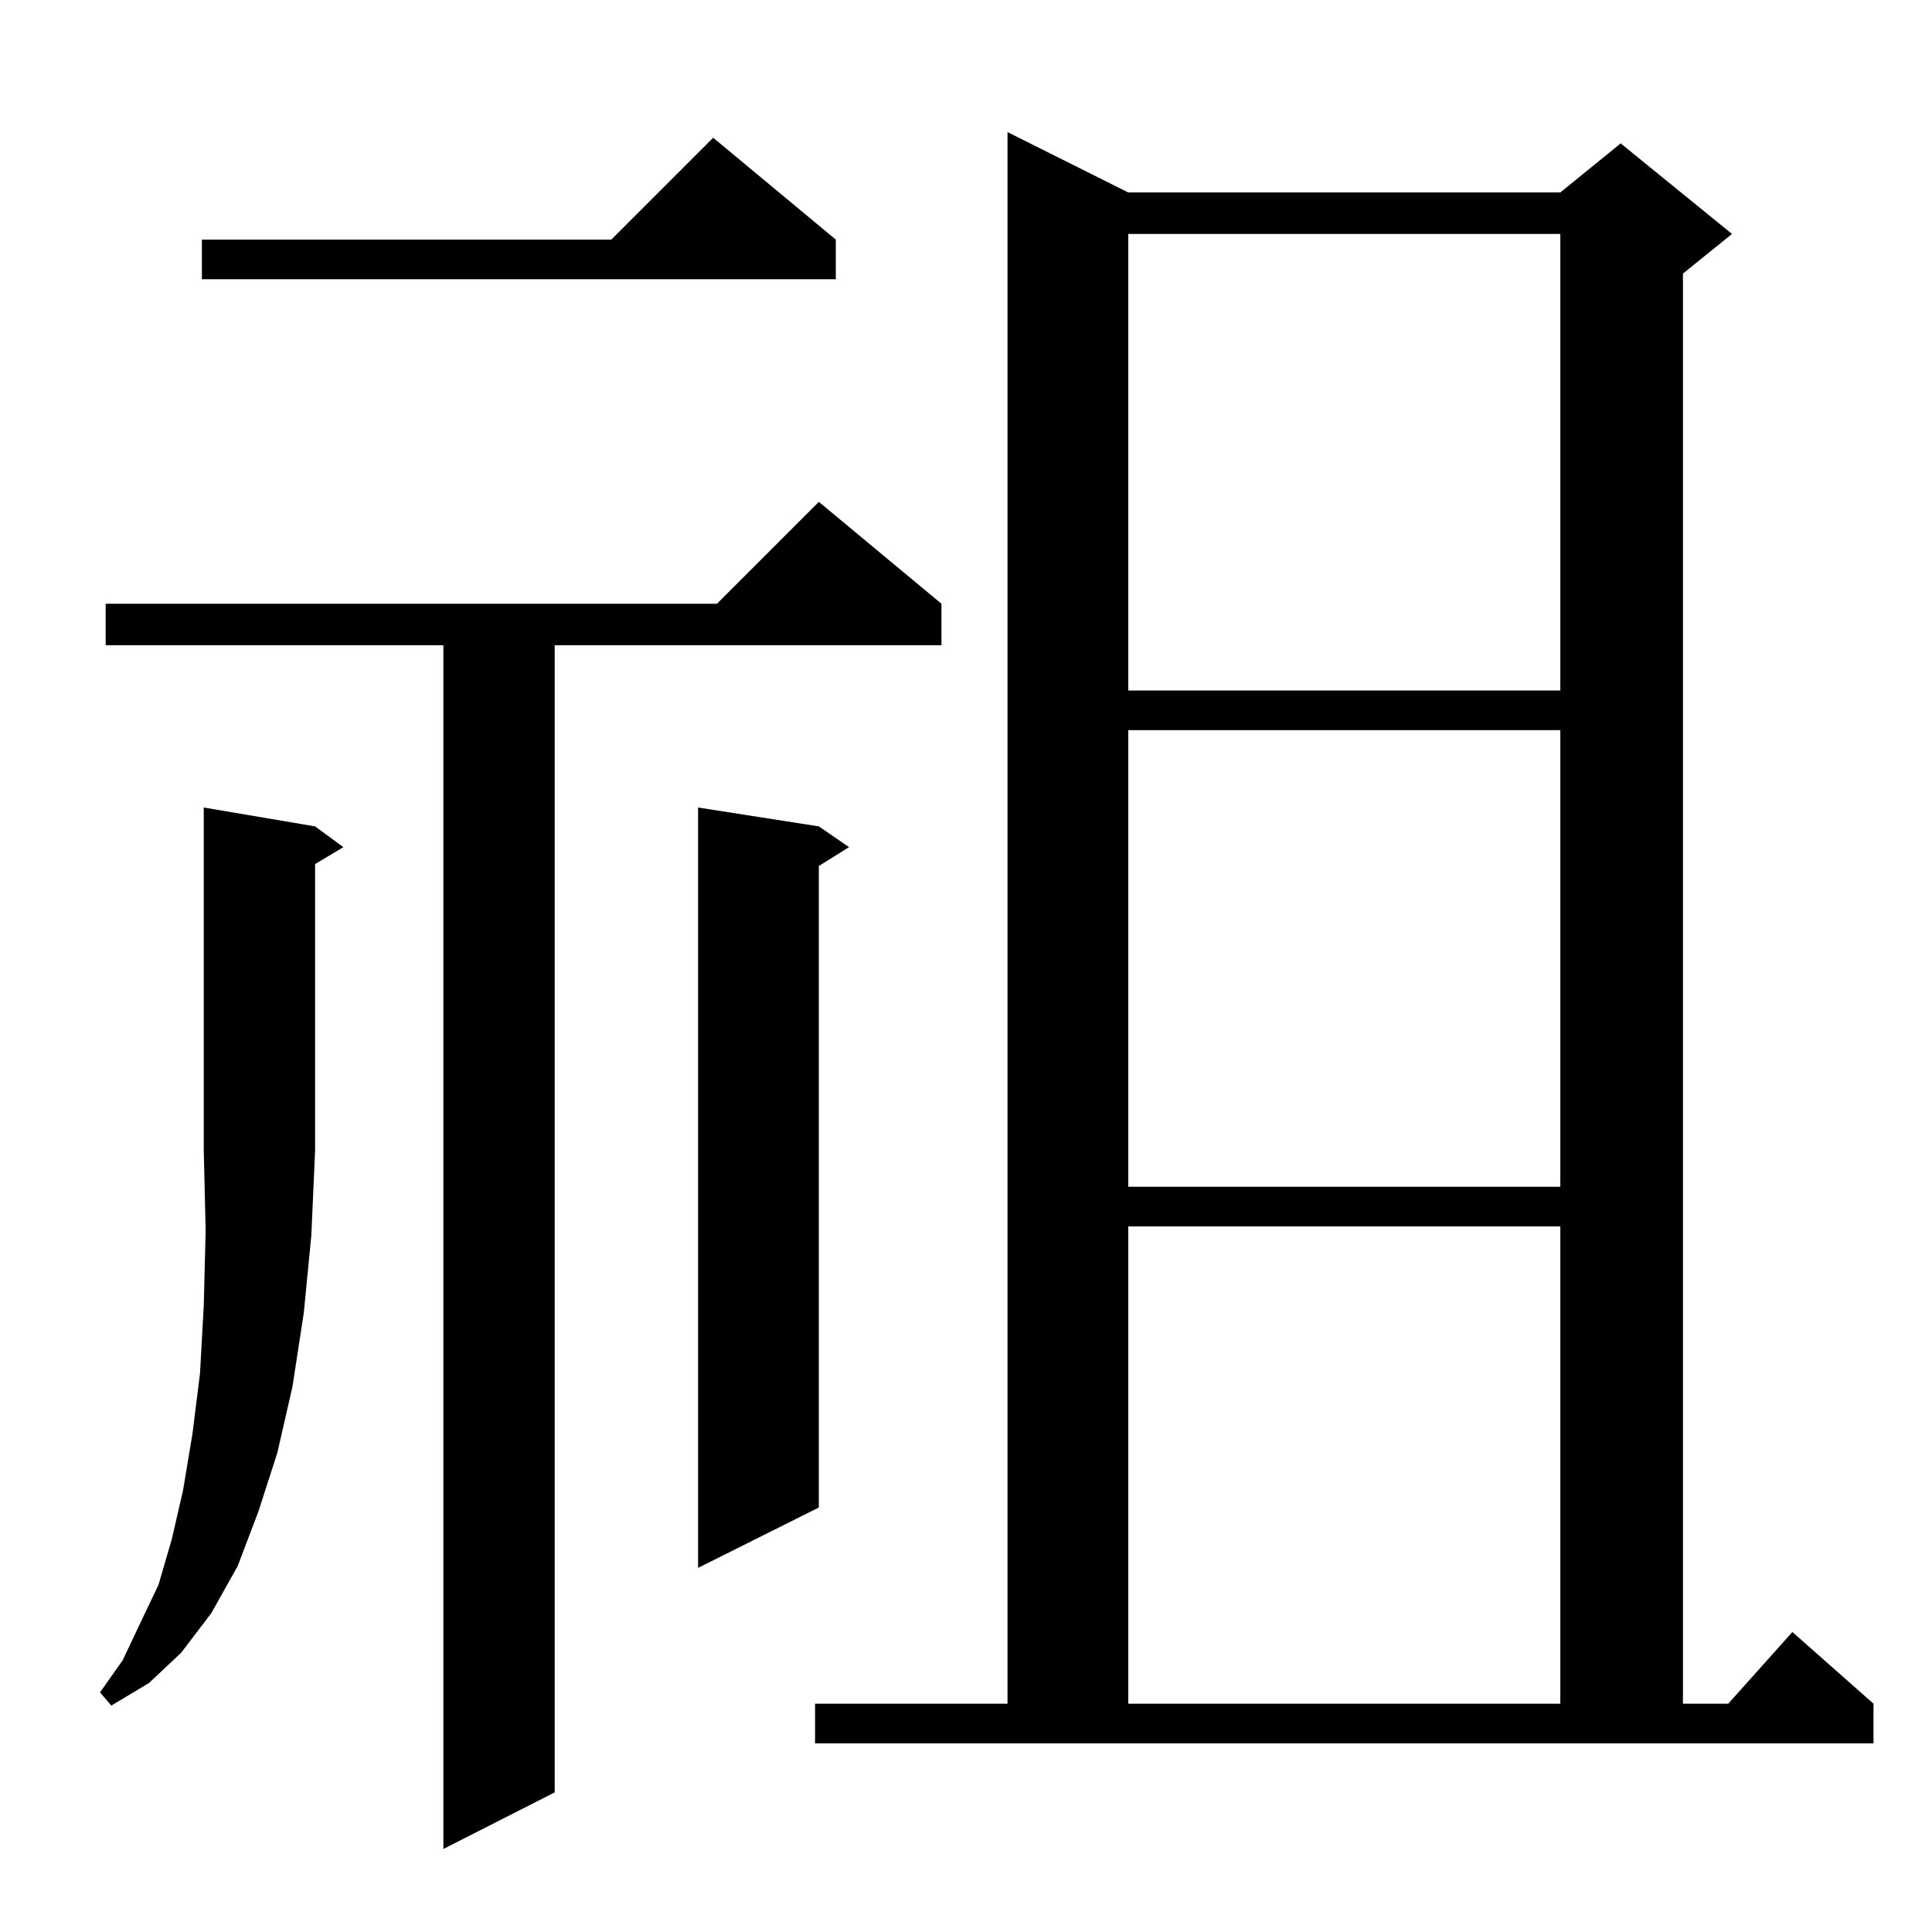 <?xml version="1.0" standalone="no"?>
<!DOCTYPE svg PUBLIC "-//W3C//DTD SVG 1.1//EN" "http://www.w3.org/Graphics/SVG/1.1/DTD/svg11.dtd" >
<svg xmlns="http://www.w3.org/2000/svg" xmlns:xlink="http://www.w3.org/1999/xlink" version="1.1" viewBox="0 -144 1024 1024">
  <g transform="matrix(1 0 0 -1 0 880)">
   <path fill="currentColor"
d="M499 704v-22h-205v-608l-59 -30v638h-179v22h324l54 54zM432 121h102v833l64 -32h229l32 26l59 -48l-26 -21v-758h24l34 38l43 -38v-21h-561v21zM167 586l15 -11l-15 -9v-152l-2 -45l-4 -41l-6 -39l-8 -35l-10 -31l-11 -29l-14 -25l-16 -21l-17 -16l-20 -12l-6 7l12 17
l9 19l10 21l7 24l6 26l5 30l4 32l2 36l1 40l-1 42v182zM598 374v-253h229v253h-229zM434 586l16 -11l-16 -10v-340l-64 -32v403zM598 637v-242h229v242h-229zM598 900v-242h229v242h-229zM443 897v-21h-336v21h217l54 54z" />
  </g>

</svg>
